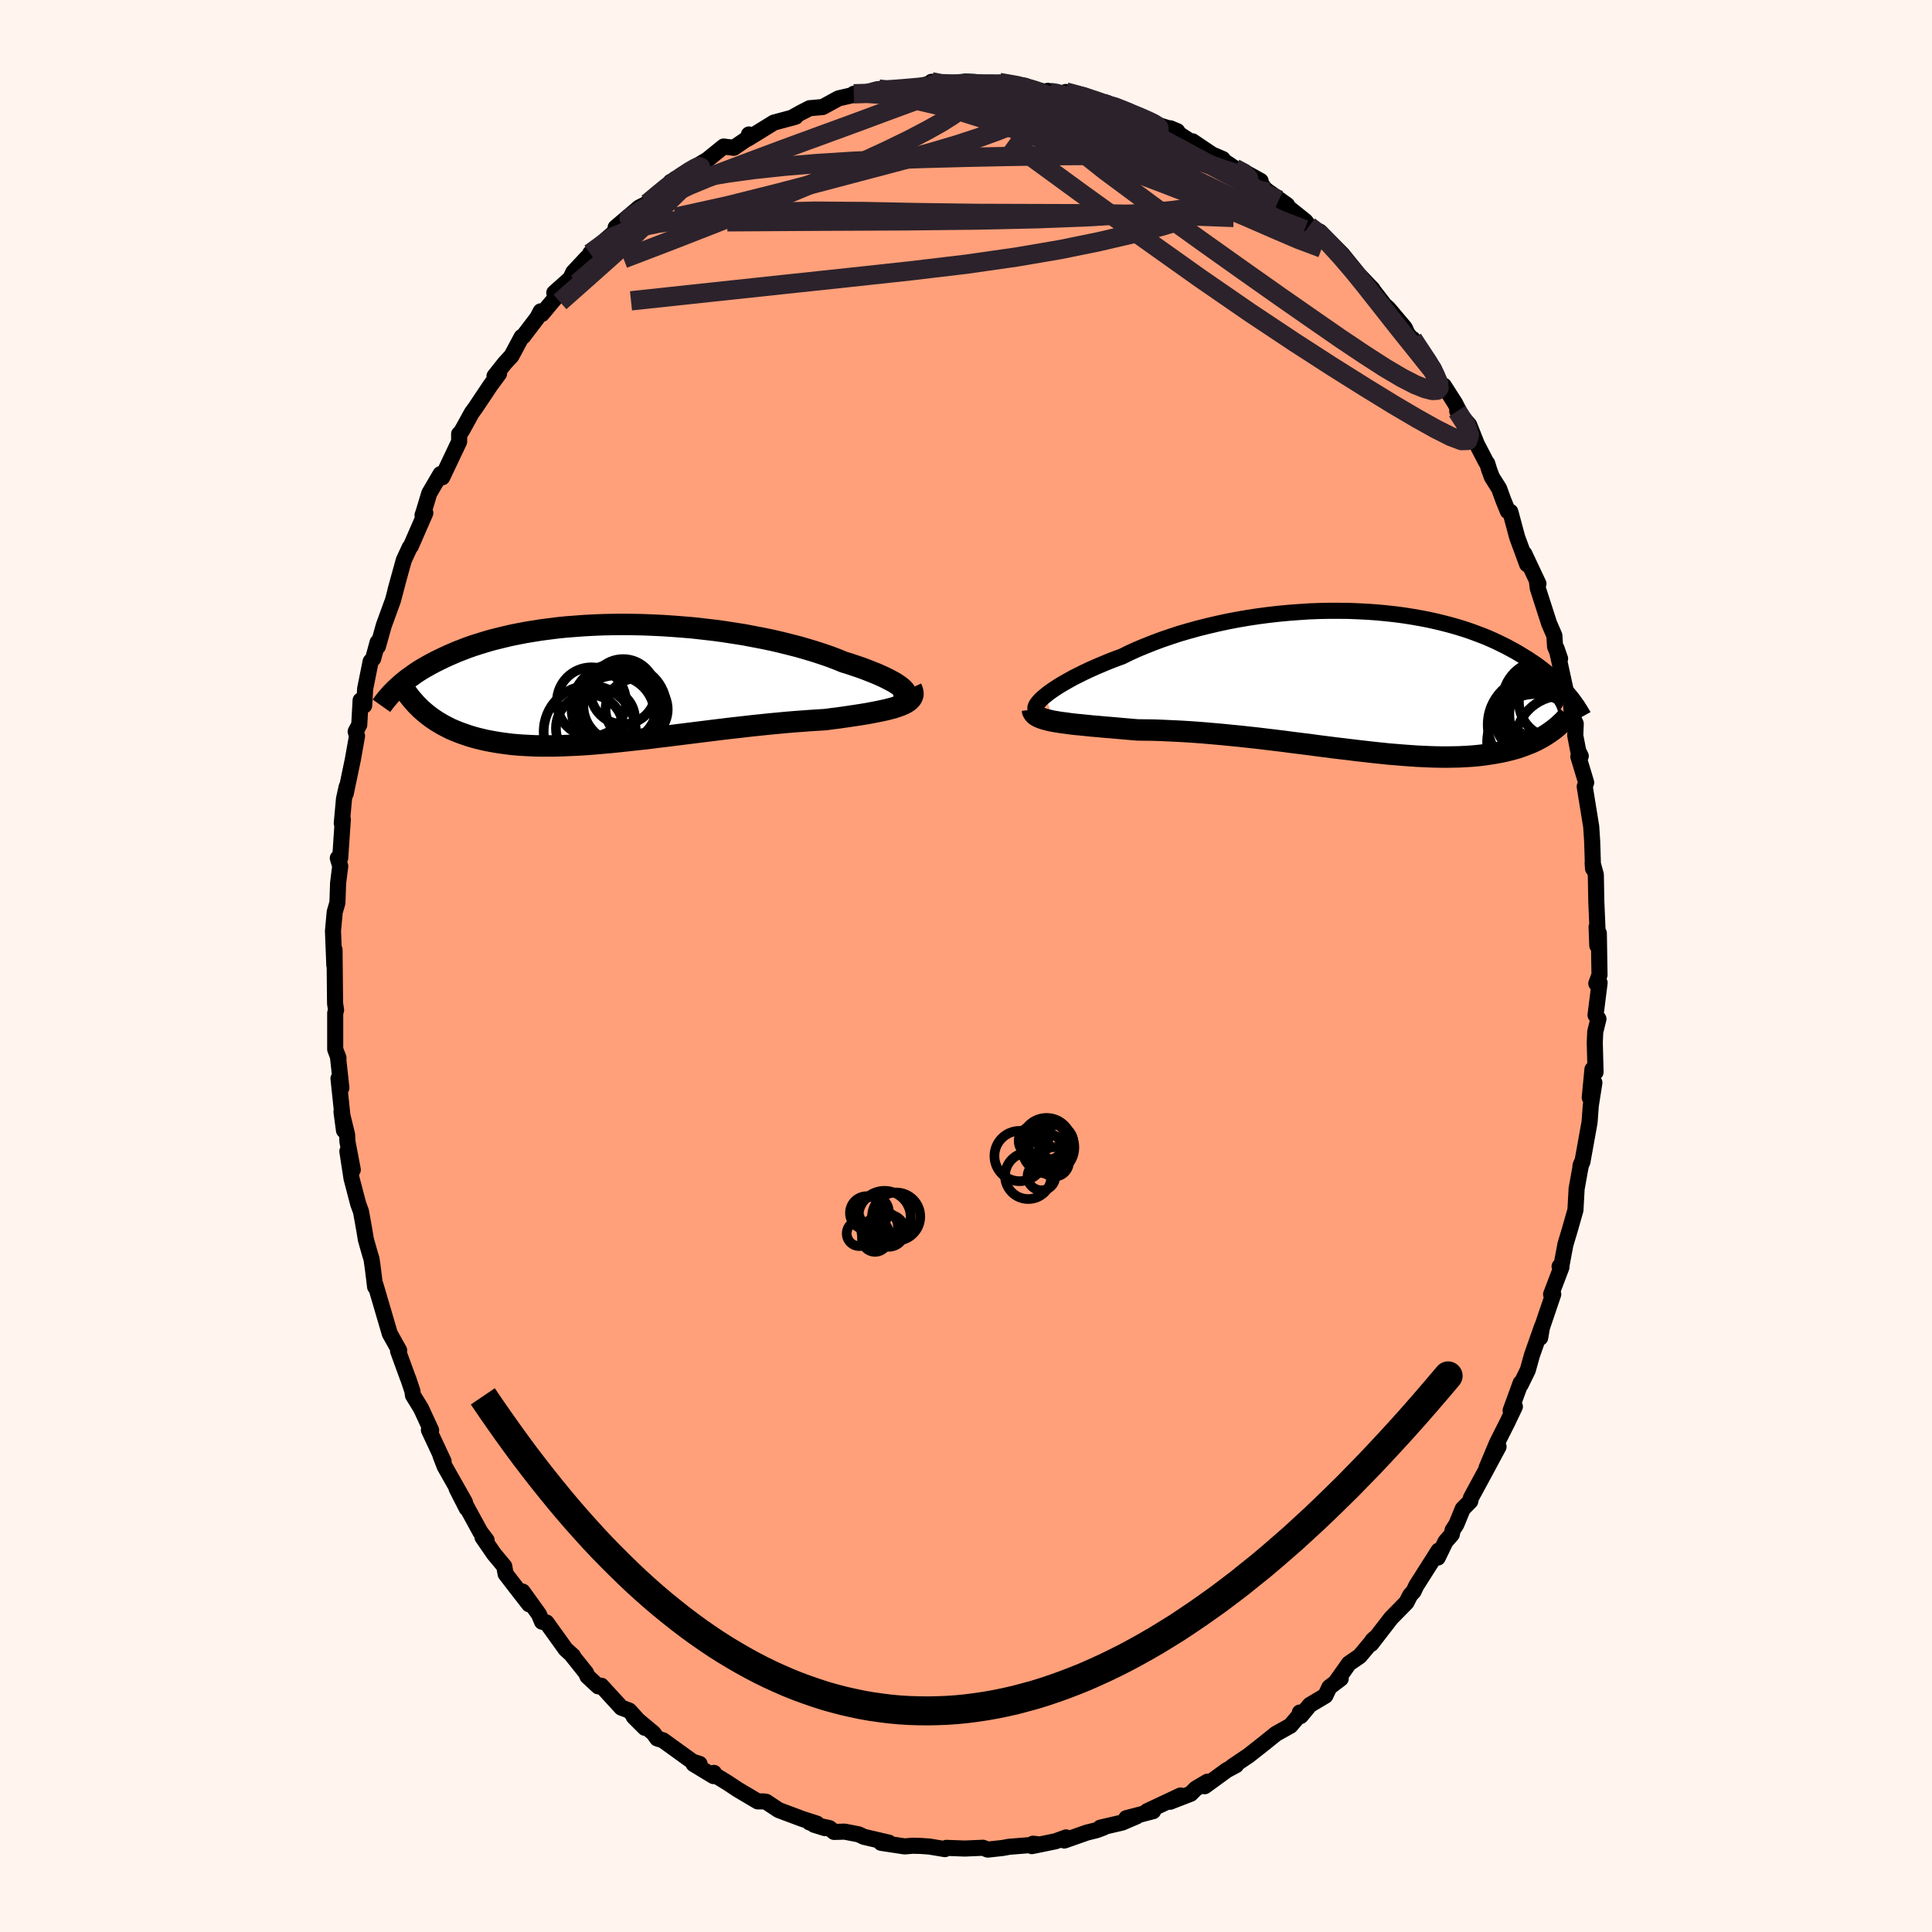 
  <svg viewBox="-100 -100 200 200" xmlns="http://www.w3.org/2000/svg" width="500" height="500" id="face-svg">
    <defs>
      <clipPath id="leftEyeClipPath">
        <polyline points="29.84,0.74 29.69,0.58 29.49,0.41 29.25,0.23 28.97,0.04 28.65,-0.15 28.29,-0.34 27.9,-0.54 27.47,-0.74 27,-0.95 26.5,-1.15 25.97,-1.36 25.41,-1.57 24.82,-1.77 24.2,-1.98 23.55,-2.18 22.87,-2.46 22.16,-2.73 21.4,-2.99 20.61,-3.25 19.78,-3.5 18.92,-3.75 18.02,-3.98 17.1,-4.21 16.16,-4.43 15.19,-4.63 14.2,-4.82 13.2,-5.01 12.17,-5.17 11.14,-5.33 10.1,-5.47 9.05,-5.59 7.99,-5.71 6.93,-5.8 5.88,-5.88 4.82,-5.95 3.77,-6 2.73,-6.04 1.7,-6.06 0.67,-6.07 -0.33,-6.06 -1.33,-6.04 -2.3,-6 -3.26,-5.95 -4.2,-5.88 -5.12,-5.81 -6.02,-5.72 -6.89,-5.61 -7.74,-5.5 -8.56,-5.37 -9.36,-5.24 -10.13,-5.09 -10.88,-4.94 -11.6,-4.77 -12.29,-4.6 -12.96,-4.43 -13.6,-4.24 -14.22,-4.05 -14.81,-3.86 -15.38,-3.66 -15.92,-3.45 -16.44,-3.25 -16.93,-3.04 -17.41,-2.83 -17.86,-2.62 -18.3,-2.41 -18.72,-2.2 -19.12,-1.99 -19.5,-1.78 -19.87,-1.57 -20.22,-1.36 -20.55,-1.15 -20.86,-0.94 -21.16,-0.72 -21.45,-0.52 -21.72,-0.31 -21.98,-0.1 -22.22,0.1 -22.45,0.31 -22.67,0.51 -19.95,2.91 -19.68,3.14 -19.4,3.36 -19.11,3.58 -18.82,3.78 -18.5,3.99 -18.18,4.18 -17.85,4.37 -17.5,4.55 -17.15,4.73 -16.78,4.89 -16.39,5.05 -16,5.2 -15.59,5.34 -15.18,5.48 -14.74,5.61 -14.3,5.73 -13.84,5.84 -13.36,5.95 -12.87,6.04 -12.36,6.13 -11.84,6.21 -11.3,6.28 -10.75,6.35 -10.18,6.4 -9.59,6.44 -8.98,6.47 -8.36,6.5 -7.72,6.51 -7.07,6.51 -6.4,6.51 -5.71,6.49 -5.01,6.46 -4.29,6.43 -3.55,6.39 -2.8,6.34 -2.04,6.28 -1.26,6.21 -0.47,6.14 0.33,6.06 1.15,5.97 1.98,5.88 2.81,5.79 3.66,5.69 4.52,5.58 5.38,5.48 6.25,5.37 7.13,5.26 8.01,5.15 8.89,5.04 9.78,4.93 10.67,4.82 11.56,4.71 12.45,4.61 13.33,4.51 14.21,4.41 15.09,4.32 15.95,4.23 16.81,4.15 17.66,4.07 18.5,4 19.32,3.94 20.13,3.88 20.93,3.83 21.7,3.78 22.37,3.69 23.02,3.61 23.65,3.52 24.26,3.43 24.86,3.34 25.44,3.25 25.99,3.16 26.53,3.06 27.04,2.96 27.52,2.86 27.98,2.76 28.41,2.65 28.81,2.54 29.17,2.42 29.5,2.3" />
      </clipPath>
      <clipPath id="rightEyeClipPath">
        <polyline points="-31.98,1.52 -31.68,1.28 -31.33,1.03 -30.96,0.78 -30.54,0.51 -30.1,0.25 -29.62,-0.02 -29.12,-0.3 -28.58,-0.57 -28.02,-0.85 -27.42,-1.13 -26.8,-1.41 -26.16,-1.68 -25.49,-1.96 -24.8,-2.23 -24.09,-2.49 -23.34,-2.86 -22.55,-3.22 -21.73,-3.56 -20.88,-3.9 -20,-4.23 -19.09,-4.54 -18.15,-4.85 -17.19,-5.13 -16.21,-5.4 -15.21,-5.65 -14.19,-5.89 -13.17,-6.11 -12.12,-6.31 -11.08,-6.49 -10.02,-6.65 -8.96,-6.79 -7.9,-6.91 -6.84,-7.01 -5.78,-7.09 -4.73,-7.16 -3.68,-7.2 -2.64,-7.22 -1.62,-7.22 -0.61,-7.21 0.39,-7.17 1.37,-7.12 2.33,-7.05 3.28,-6.96 4.2,-6.86 5.1,-6.74 5.98,-6.6 6.84,-6.45 7.67,-6.29 8.47,-6.11 9.25,-5.92 10.01,-5.72 10.74,-5.51 11.44,-5.29 12.11,-5.06 12.76,-4.82 13.39,-4.58 13.98,-4.33 14.56,-4.07 15.1,-3.81 15.63,-3.55 16.13,-3.28 16.61,-3.02 17.07,-2.75 17.51,-2.48 17.94,-2.22 18.34,-1.95 18.73,-1.69 19.1,-1.42 19.45,-1.15 19.78,-0.89 20.1,-0.62 20.41,-0.36 20.69,-0.09 20.97,0.17 21.23,0.42 21.48,0.68 21.71,0.93 21.93,1.18 22.14,1.43 19.95,5.54 19.68,5.71 19.4,5.88 19.12,6.03 18.82,6.19 18.51,6.34 18.19,6.48 17.86,6.61 17.52,6.74 17.16,6.87 16.8,6.99 16.42,7.1 16.03,7.2 15.63,7.3 15.21,7.39 14.78,7.47 14.34,7.55 13.88,7.62 13.41,7.69 12.92,7.75 12.42,7.8 11.9,7.84 11.36,7.87 10.8,7.9 10.23,7.91 9.64,7.92 9.04,7.92 8.41,7.91 7.77,7.89 7.11,7.86 6.44,7.83 5.74,7.78 5.03,7.73 4.31,7.67 3.56,7.61 2.8,7.53 2.03,7.45 1.23,7.36 0.43,7.27 -0.39,7.17 -1.22,7.07 -2.07,6.97 -2.93,6.86 -3.79,6.75 -4.67,6.63 -5.56,6.52 -6.45,6.41 -7.35,6.29 -8.26,6.18 -9.17,6.07 -10.09,5.96 -11.01,5.86 -11.93,5.76 -12.85,5.67 -13.76,5.58 -14.67,5.5 -15.58,5.42 -16.49,5.35 -17.38,5.29 -18.27,5.24 -19.14,5.2 -20,5.16 -20.85,5.13 -21.69,5.12 -22.5,5.11 -23.21,5.05 -23.9,4.99 -24.58,4.93 -25.25,4.87 -25.9,4.82 -26.53,4.76 -27.14,4.71 -27.73,4.65 -28.31,4.59 -28.85,4.54 -29.38,4.48 -29.88,4.41 -30.35,4.35 -30.8,4.28 -31.21,4.21" />
      </clipPath>
      <filter id="fuzzy">
        <feTurbulence id="turbulence" baseFrequency="0.05" numOctaves="3" type="noise" result="noise" />
        <feDisplacementMap in="SourceGraphic" in2="noise" scale="2" />
      </filter>
      <linearGradient id="rainbowGradient" x1="0%" y1="0%" x2="100%" y2="0%">
        <stop offset="0%" style="stop-color: rgb(233, 236, 239); stop-opacity: 1" />
        <stop offset="50%" style="stop-color: rgb(233, 236, 239); stop-opacity: 1" />
        <stop offset="100%" style="stop-color: rgb(255, 105, 180); stop-opacity: 1" />
      </linearGradient>
    </defs>
    <rect x="-100" y="-100" width="100%" height="100%" fill="rgb(255, 245, 238)" />
    <polyline id="faceContour" points="65.58,0.92 65.25,1.81 65.59,1.74 65.17,5.08 65.47,5.48 65.14,6.81 65.09,7.91 65.17,10.99 64.85,10.7 64.57,13.62 65.05,12.08 64.68,14.43 64.55,16.18 63.81,20.28 63.61,20.68 63.71,20.41 63.58,21 63.21,23.07 63.09,25.26 62.48,27.4 62.05,28.83 61.59,31.28 61.45,31.1 61.64,31.18 60.57,33.99 60.79,33.98 59.49,37.81 59.44,38.48 59.64,37.3 58.58,40.31 58.16,41.83 57.42,43.34 57.42,43.16 56.38,46.01 56.82,45.61 56.04,47.25 54.97,49.37 53.89,51.94 55.13,49.76 53.62,52.57 52.27,55.06 52.2,55.41 51.42,56.2 50.76,57.81 50.37,58.41 50.29,58.84 49.64,59.58 48.84,61.24 48.92,60.52 46.62,64.14 46.33,64.75 45.98,65.13 45.6,65.88 44.01,67.5 41.94,70.18 42.08,69.81 42.29,69.61 40.76,71.44 39.64,72.21 38.31,74.09 38.79,73.77 37.62,74.66 37.2,75.54 35.59,76.5 34.65,77.64 34.56,77.28 34.51,77.56 33.58,78.65 32.09,79.48 30.86,80.47 29.26,81.73 27.57,82.87 27.96,82.73 26.99,83.25 24.71,84.91 25,84.44 23.78,85.16 23.26,85.69 21.12,86.52 22.21,85.87 18.74,87.5 19.37,87.49 16.59,88.22 17.66,88.03 16.17,88.67 13.9,89.2 14.26,89.18 13.52,89.46 12.51,89.71 10.18,90.53 10.36,90.21 9.26,90.61 6.82,91.11 6.94,90.86 7.38,90.91 6.81,90.99 4.45,91.18 3.81,91.3 2.25,91.47 1.76,91.28 -0.13,91.36 -2.03,91.29 -2.18,91.42 -3.81,91.15 -4.71,91.09 -5.53,91.07 -6.35,91.14 -8.79,90.77 -7.99,90.75 -10.56,90.15 -11.12,89.89 -12.56,89.61 -13.66,89.64 -14.13,89.25 -15.72,88.9 -14.59,89.25 -16.21,88.65 -15.44,88.78 -16.96,88.29 -19.39,87.38 -20.69,86.52 -21,86.48 -21.56,86.48 -23.62,85.26 -24.69,84.55 -25.92,83.8 -26.09,83.53 -26.14,83.86 -28.2,82.61 -27.58,82.6 -28.3,82.37 -31.36,80.16 -31.97,79.96 -32.35,79.42 -34.4,77.71 -33.25,78.86 -34.86,77.08 -35.68,76.77 -37.75,74.51 -38.07,74.57 -39.19,73.53 -39.33,73.18 -39.97,72.38 -40.77,71.38 -40.68,71.42 -41.44,70.73 -43.43,67.96 -43.89,67.88 -44.21,67.11 -45.9,64.76 -45.22,66.08 -46.67,64.22 -47.66,62.93 -47.8,62.14 -48.85,60.88 -50.05,59.14 -49.63,59.44 -50.27,58.6 -52.73,54.1 -51.69,56.14 -51.88,55.49 -53.97,51.8 -54.4,50.68 -54.08,51.28 -55.6,48.03 -55.37,48.06 -56.42,45.79 -57.25,44.44 -57.31,44 -57.72,42.77 -57.8,42.58 -58.79,39.86 -58.68,39.79 -59.65,38.06 -59.91,37.17 -61.14,32.98 -61.17,33.21 -61.37,31.55 -61.54,30.33 -61.68,29.88 -62.12,28.34 -62.31,27.2 -62.63,25.42 -62.92,24.62 -63.61,21.99 -64.04,19.18 -63.48,21.09 -64.03,18.2 -64.07,17.45 -64.65,15.09 -64.39,17.02 -64.96,11.65 -64.66,12.62 -65.02,9.34 -64.96,9.53 -65.3,8.62 -65.3,4.87 -65.21,4.56 -65.31,3.9 -65.32,3.3 -65.37,-1.69 -65.39,-0.08 -65.53,-3.63 -65.35,-5.59 -65.07,-6.55 -65,-8.59 -64.78,-10.33 -65.03,-11.17 -64.78,-11.19 -64.51,-15.19 -64.6,-14.98 -64.62,-14.77 -64.39,-17.3 -64.11,-18.56 -64.21,-17.85 -63.48,-21.34 -63.04,-23.81 -63.18,-24.27 -62.81,-24.97 -62.67,-27.5 -62.3,-26.97 -62.2,-28.7 -61.63,-31.53 -61.37,-31.82 -60.91,-33.51 -60.88,-33.08 -60.27,-35.25 -59.32,-37.86 -58.66,-40.35 -59.07,-38.86 -58.2,-42.01 -57.58,-43.35 -57.47,-43.46 -55.97,-46.9 -56.26,-46.67 -56.17,-46.92 -55.56,-48.94 -54.4,-50.92 -54.22,-50.59 -52.47,-54.28 -52.47,-55.08 -52.46,-54.98 -52.14,-55.49 -51.16,-57.27 -50.78,-57.79 -49.21,-60.14 -48.34,-61.32 -48.81,-61.06 -47.75,-62.4 -47.05,-63.16 -46,-65.12 -45.85,-65.17 -44.38,-67.1 -44.03,-67.77 -43.91,-67.49 -42.03,-69.74 -42.62,-69.69 -40.96,-71.17 -40.66,-71.81 -39.24,-73.33 -38.29,-73.85 -38.91,-73.77 -36.14,-76.18 -34.69,-77.46 -36.27,-76.45 -33.81,-78.53 -32.96,-78.96 -31.58,-80.04 -30.13,-81.45 -30.61,-80.7 -30.56,-81.18 -28.93,-81.94 -28.11,-82.67 -26.88,-83.4 -26.88,-83.38 -25.09,-84.83 -24.04,-84.7 -22.57,-85.7 -22.47,-86.08 -22.58,-85.65 -19.89,-87.31 -18.1,-87.79 -17.64,-87.92 -18.05,-87.8 -17.1,-88.33 -16.18,-88.8 -14.84,-88.92 -13.19,-89.82 -11.18,-90.28 -11.62,-90.29 -10.18,-90.33 -9.02,-90.78 -9.16,-90.57 -6.17,-90.94 -6.03,-90.81 -3.81,-91.32 -3.8,-91.19 -3.57,-91.53 -2.63,-91.2 -1.38,-91.25 0.38,-91.49 -0.04,-91.56 1.36,-91.47 3.69,-91.22 3.6,-91.39 3.45,-91.46 6.11,-91.12 6.14,-90.86 8.71,-90.43 8.47,-90.6 11.05,-90.04 10.33,-90.48 12.18,-90.14 14.69,-89.03 15.02,-89.02 14.7,-89.29 17.01,-88.17 16.74,-88.55 18.35,-87.62 20.05,-87.01 20.85,-86.76 21.87,-86.42 21.15,-86.72 23.42,-85.24 23.45,-85.37 25.47,-84.01 26.57,-83.54 26.18,-83.68 27.82,-82.58 28.85,-82.18 30.5,-81.27 30.33,-81.23 31.01,-80.37 33.24,-78.77 32.79,-79.02 32.54,-79.18 35.14,-77.1 35.51,-76.59 36.87,-75.61 36.63,-76.02 38.95,-73.67 39.86,-72.55 40.67,-71.55 42.1,-70.05 40.56,-71.51 42.07,-70.05 43.32,-68.43 43.75,-68.04 45.42,-66.06 45.7,-65.45 46.03,-65.04 46.25,-64.91 48.47,-61.76 49.14,-60.17 49.47,-60.07 50.63,-58.25 51.56,-56.43 50.85,-57.44 52.09,-56.01 52.89,-54 53.82,-52.21 53.96,-52.02 54.18,-51.31 54.44,-50.61 55.19,-49.42 55.63,-48.21 56.09,-47.08 56.35,-47.02 57.06,-44.38 58.09,-41.58 57.8,-42.67 59.26,-39.57 59.11,-39.76 59.19,-39.11 60.36,-35.47 60.91,-34.2 60.98,-33.06 61.5,-31.81 61.13,-32.88 62.19,-28.03 62.6,-27.32 62.75,-25.86 63.12,-25.08 63.07,-23.86 63.38,-22.25 63.64,-21.73 63.39,-21.68 64.2,-18.99 64.05,-18.57 64.68,-14.68 64.72,-14.44 64.82,-12.93 64.91,-10.09 64.87,-10.65 65.2,-9.45 65.25,-6.67 65.39,-3.42 65.28,-4.04 65.35,-2.12 65.51,-3.39 65.58,0.92 65.25,1.81" fill="rgb(255, 160, 122)" stroke="black" stroke-width="1.667" stroke-linejoin="round" filter="url(#fuzzy)" />
    <g transform="translate(40.24 -29.55)">
      <polyline id="rightCountour" points="-31.98,1.52 -31.68,1.28 -31.33,1.03 -30.96,0.78 -30.54,0.51 -30.1,0.25 -29.62,-0.02 -29.12,-0.3 -28.58,-0.57 -28.02,-0.85 -27.42,-1.13 -26.8,-1.41 -26.16,-1.68 -25.49,-1.96 -24.8,-2.23 -24.09,-2.49 -23.34,-2.86 -22.55,-3.22 -21.73,-3.56 -20.88,-3.9 -20,-4.23 -19.09,-4.54 -18.15,-4.85 -17.19,-5.13 -16.21,-5.4 -15.21,-5.65 -14.19,-5.89 -13.17,-6.11 -12.12,-6.31 -11.08,-6.49 -10.02,-6.65 -8.96,-6.79 -7.9,-6.91 -6.84,-7.01 -5.78,-7.09 -4.73,-7.16 -3.68,-7.2 -2.64,-7.22 -1.62,-7.22 -0.61,-7.21 0.39,-7.17 1.37,-7.12 2.33,-7.05 3.28,-6.96 4.2,-6.86 5.1,-6.74 5.98,-6.6 6.84,-6.45 7.67,-6.29 8.47,-6.11 9.25,-5.92 10.01,-5.72 10.74,-5.51 11.44,-5.29 12.11,-5.06 12.76,-4.82 13.39,-4.58 13.98,-4.33 14.56,-4.07 15.1,-3.81 15.63,-3.55 16.13,-3.28 16.61,-3.02 17.07,-2.75 17.51,-2.48 17.94,-2.22 18.34,-1.95 18.73,-1.69 19.1,-1.42 19.45,-1.15 19.78,-0.89 20.1,-0.62 20.41,-0.36 20.69,-0.09 20.97,0.17 21.23,0.42 21.48,0.68 21.71,0.93 21.93,1.18 22.14,1.43 19.95,5.54 19.68,5.71 19.4,5.88 19.12,6.03 18.82,6.19 18.51,6.34 18.19,6.48 17.86,6.61 17.52,6.74 17.16,6.87 16.8,6.99 16.42,7.1 16.03,7.2 15.63,7.3 15.21,7.39 14.78,7.47 14.34,7.55 13.88,7.62 13.41,7.69 12.92,7.75 12.42,7.8 11.9,7.84 11.36,7.87 10.8,7.9 10.23,7.91 9.64,7.92 9.04,7.92 8.41,7.91 7.77,7.89 7.11,7.86 6.44,7.83 5.74,7.78 5.03,7.73 4.31,7.67 3.56,7.61 2.8,7.53 2.03,7.45 1.23,7.36 0.43,7.27 -0.39,7.17 -1.22,7.07 -2.07,6.97 -2.93,6.86 -3.79,6.75 -4.67,6.63 -5.56,6.52 -6.45,6.41 -7.35,6.29 -8.26,6.18 -9.17,6.07 -10.09,5.96 -11.01,5.86 -11.93,5.76 -12.85,5.67 -13.76,5.58 -14.67,5.5 -15.58,5.42 -16.49,5.35 -17.38,5.29 -18.27,5.24 -19.14,5.2 -20,5.16 -20.85,5.13 -21.69,5.12 -22.5,5.11 -23.21,5.05 -23.9,4.99 -24.58,4.93 -25.25,4.87 -25.9,4.82 -26.53,4.76 -27.14,4.71 -27.73,4.65 -28.31,4.59 -28.85,4.54 -29.38,4.48 -29.88,4.41 -30.35,4.35 -30.8,4.28 -31.21,4.21" fill="white" stroke="white" stroke-width="0" stroke-linejoin="round" filter="url(#fuzzy)" />
    </g>
    <g transform="translate(-36.23 -29.29)">
      <polyline id="leftCountour" points="29.84,0.74 29.69,0.58 29.49,0.41 29.25,0.23 28.97,0.04 28.65,-0.15 28.29,-0.34 27.9,-0.54 27.47,-0.74 27,-0.95 26.5,-1.15 25.97,-1.36 25.41,-1.57 24.82,-1.77 24.2,-1.98 23.55,-2.18 22.87,-2.46 22.16,-2.73 21.4,-2.99 20.61,-3.25 19.78,-3.5 18.92,-3.75 18.02,-3.98 17.1,-4.21 16.16,-4.43 15.19,-4.63 14.2,-4.82 13.2,-5.01 12.17,-5.17 11.14,-5.33 10.1,-5.47 9.05,-5.59 7.99,-5.71 6.93,-5.8 5.88,-5.88 4.82,-5.95 3.77,-6 2.73,-6.04 1.7,-6.06 0.67,-6.07 -0.33,-6.06 -1.33,-6.04 -2.3,-6 -3.26,-5.95 -4.2,-5.88 -5.12,-5.81 -6.02,-5.72 -6.89,-5.61 -7.74,-5.5 -8.56,-5.37 -9.36,-5.24 -10.13,-5.09 -10.88,-4.94 -11.6,-4.77 -12.29,-4.6 -12.96,-4.43 -13.6,-4.24 -14.22,-4.05 -14.81,-3.86 -15.38,-3.66 -15.92,-3.45 -16.44,-3.25 -16.93,-3.04 -17.41,-2.83 -17.86,-2.62 -18.3,-2.41 -18.72,-2.2 -19.12,-1.99 -19.5,-1.78 -19.87,-1.57 -20.22,-1.36 -20.55,-1.15 -20.86,-0.94 -21.16,-0.72 -21.45,-0.52 -21.72,-0.31 -21.98,-0.1 -22.22,0.1 -22.45,0.31 -22.67,0.51 -19.95,2.91 -19.68,3.14 -19.4,3.36 -19.11,3.58 -18.82,3.78 -18.5,3.99 -18.18,4.18 -17.85,4.37 -17.5,4.55 -17.15,4.73 -16.78,4.89 -16.39,5.05 -16,5.2 -15.59,5.34 -15.18,5.48 -14.74,5.61 -14.3,5.73 -13.84,5.84 -13.36,5.95 -12.87,6.04 -12.36,6.13 -11.84,6.21 -11.3,6.28 -10.75,6.35 -10.18,6.4 -9.59,6.44 -8.98,6.47 -8.36,6.5 -7.72,6.51 -7.07,6.51 -6.4,6.51 -5.71,6.49 -5.01,6.46 -4.29,6.43 -3.55,6.39 -2.8,6.34 -2.04,6.28 -1.26,6.21 -0.47,6.14 0.33,6.06 1.15,5.97 1.98,5.88 2.81,5.79 3.66,5.69 4.52,5.58 5.38,5.48 6.25,5.37 7.13,5.26 8.01,5.15 8.89,5.04 9.78,4.93 10.67,4.82 11.56,4.71 12.45,4.61 13.33,4.51 14.21,4.41 15.09,4.32 15.95,4.23 16.81,4.15 17.66,4.07 18.5,4 19.32,3.94 20.13,3.88 20.93,3.83 21.7,3.78 22.37,3.69 23.02,3.61 23.65,3.52 24.26,3.43 24.86,3.34 25.44,3.25 25.99,3.16 26.53,3.06 27.04,2.96 27.52,2.86 27.98,2.76 28.41,2.65 28.81,2.54 29.17,2.42 29.5,2.3" fill="white" stroke="white" stroke-width="0" stroke-linejoin="round" filter="url(#fuzzy)" />
    </g>
    <g transform="translate(40.24 -29.55)">
      <polyline id="rightUpper" points="-32.9,3.11 -33,3.04 -33.05,2.94 -33.06,2.82 -33.03,2.69 -32.95,2.53 -32.84,2.36 -32.68,2.17 -32.49,1.96 -32.26,1.75 -31.98,1.52 -31.68,1.28 -31.33,1.03 -30.96,0.78 -30.54,0.51 -30.1,0.25 -29.62,-0.02 -29.12,-0.3 -28.58,-0.57 -28.02,-0.85 -27.42,-1.13 -26.8,-1.41 -26.16,-1.68 -25.49,-1.96 -24.8,-2.23 -24.09,-2.49 -23.34,-2.86 -22.55,-3.22 -21.73,-3.56 -20.88,-3.9 -20,-4.23 -19.09,-4.54 -18.15,-4.85 -17.19,-5.13 -16.21,-5.4 -15.21,-5.65 -14.19,-5.89 -13.17,-6.11 -12.12,-6.31 -11.08,-6.49 -10.02,-6.65 -8.96,-6.79 -7.9,-6.91 -6.84,-7.01 -5.78,-7.09 -4.73,-7.16 -3.68,-7.2 -2.64,-7.22 -1.62,-7.22 -0.61,-7.21 0.39,-7.17 1.37,-7.12 2.33,-7.05 3.28,-6.96 4.2,-6.86 5.1,-6.74 5.98,-6.6 6.84,-6.45 7.67,-6.29 8.47,-6.11 9.25,-5.92 10.01,-5.72 10.74,-5.51 11.44,-5.29 12.11,-5.06 12.76,-4.82 13.39,-4.58 13.98,-4.33 14.56,-4.07 15.1,-3.81 15.63,-3.55 16.13,-3.28 16.61,-3.02 17.07,-2.75 17.51,-2.48 17.94,-2.22 18.34,-1.95 18.73,-1.69 19.1,-1.42 19.45,-1.15 19.78,-0.89 20.1,-0.62 20.41,-0.36 20.69,-0.09 20.97,0.17 21.23,0.42 21.48,0.68 21.71,0.93 21.93,1.18 22.14,1.43 22.34,1.67 22.53,1.91 22.7,2.14 22.87,2.38 23.03,2.6 23.17,2.82 23.31,3.04 23.44,3.26 23.57,3.47 23.68,3.67" fill="none" stroke="black" stroke-width="1.667" stroke-linejoin="round" filter="url(#fuzzy)" />
      <polyline id="rightLower" points="-33.36,3.01 -33.34,3.18 -33.26,3.34 -33.15,3.48 -32.99,3.62 -32.78,3.74 -32.54,3.85 -32.26,3.95 -31.95,4.04 -31.59,4.13 -31.21,4.21 -30.8,4.28 -30.35,4.35 -29.88,4.41 -29.38,4.48 -28.85,4.54 -28.31,4.59 -27.73,4.65 -27.14,4.71 -26.53,4.76 -25.9,4.82 -25.25,4.87 -24.58,4.93 -23.9,4.99 -23.21,5.05 -22.5,5.11 -21.69,5.12 -20.85,5.13 -20,5.16 -19.14,5.2 -18.27,5.24 -17.38,5.29 -16.49,5.35 -15.58,5.42 -14.67,5.5 -13.76,5.58 -12.85,5.67 -11.93,5.76 -11.01,5.86 -10.09,5.96 -9.17,6.07 -8.26,6.18 -7.35,6.29 -6.45,6.41 -5.56,6.52 -4.67,6.63 -3.79,6.75 -2.93,6.86 -2.07,6.97 -1.22,7.07 -0.39,7.17 0.43,7.27 1.23,7.36 2.03,7.45 2.8,7.53 3.56,7.61 4.31,7.67 5.03,7.73 5.74,7.78 6.44,7.83 7.11,7.86 7.77,7.89 8.41,7.91 9.04,7.92 9.64,7.92 10.23,7.91 10.8,7.9 11.36,7.87 11.9,7.84 12.42,7.8 12.92,7.75 13.41,7.69 13.88,7.62 14.34,7.55 14.78,7.47 15.21,7.39 15.63,7.3 16.03,7.2 16.42,7.1 16.8,6.99 17.16,6.87 17.52,6.74 17.86,6.61 18.19,6.48 18.51,6.34 18.82,6.19 19.12,6.03 19.4,5.88 19.68,5.71 19.95,5.54 20.2,5.37 20.45,5.19 20.69,5.01 20.91,4.83 21.13,4.64 21.34,4.44 21.55,4.25 21.74,4.05 21.92,3.85 22.1,3.64" fill="none" stroke="black" stroke-width="2.222" stroke-linejoin="round" filter="url(#fuzzy)" />
      <circle r="3.708" cx="20.705" cy="2.222" stroke="black" fill="none" stroke-width="1.0" filter="url(#fuzzy)" clip-path="url(#rightEyeClipPath)" /><circle r="4.142" cx="19.45" cy="2.097" stroke="black" fill="none" stroke-width="1.0" filter="url(#fuzzy)" clip-path="url(#rightEyeClipPath)" /><circle r="3.456" cx="18.9" cy="2.407" stroke="black" fill="none" stroke-width="1.0" filter="url(#fuzzy)" clip-path="url(#rightEyeClipPath)" /><circle r="4.55" cx="20.08" cy="4.842" stroke="black" fill="none" stroke-width="1.0" filter="url(#fuzzy)" clip-path="url(#rightEyeClipPath)" /><circle r="3.28" cx="18.63" cy="3.462" stroke="black" fill="none" stroke-width="1.0" filter="url(#fuzzy)" clip-path="url(#rightEyeClipPath)" /><circle r="4.992" cx="18.76" cy="4.567" stroke="black" fill="none" stroke-width="1.0" filter="url(#fuzzy)" clip-path="url(#rightEyeClipPath)" /><circle r="4.874" cx="20.88" cy="3.492" stroke="black" fill="none" stroke-width="1.0" filter="url(#fuzzy)" clip-path="url(#rightEyeClipPath)" /><circle r="4.864" cx="21.465" cy="6.442" stroke="black" fill="none" stroke-width="1.0" filter="url(#fuzzy)" clip-path="url(#rightEyeClipPath)" /><circle r="4.984" cx="18.69" cy="6.382" stroke="black" fill="none" stroke-width="1.0" filter="url(#fuzzy)" clip-path="url(#rightEyeClipPath)" /><circle r="3.548" cx="18.11" cy="4.027" stroke="black" fill="none" stroke-width="1.0" filter="url(#fuzzy)" clip-path="url(#rightEyeClipPath)" />
      </g>
    <g transform="translate(-36.23 -29.29)">
      <polyline id="leftUpper" points="28.75,1.71 29.09,1.68 29.38,1.64 29.61,1.58 29.79,1.5 29.92,1.4 30,1.3 30.03,1.18 30.02,1.04 29.95,0.9 29.84,0.74 29.69,0.58 29.49,0.41 29.25,0.23 28.97,0.04 28.65,-0.15 28.29,-0.34 27.9,-0.54 27.47,-0.74 27,-0.95 26.5,-1.15 25.97,-1.36 25.41,-1.57 24.82,-1.77 24.2,-1.98 23.55,-2.18 22.87,-2.46 22.16,-2.73 21.4,-2.99 20.61,-3.25 19.78,-3.5 18.92,-3.75 18.02,-3.98 17.1,-4.21 16.16,-4.43 15.19,-4.63 14.2,-4.82 13.2,-5.01 12.17,-5.17 11.14,-5.33 10.1,-5.47 9.05,-5.59 7.99,-5.71 6.93,-5.8 5.88,-5.88 4.82,-5.95 3.77,-6 2.73,-6.04 1.7,-6.06 0.67,-6.07 -0.33,-6.06 -1.33,-6.04 -2.3,-6 -3.26,-5.95 -4.2,-5.88 -5.12,-5.81 -6.02,-5.72 -6.89,-5.61 -7.74,-5.5 -8.56,-5.37 -9.36,-5.24 -10.13,-5.09 -10.88,-4.94 -11.6,-4.77 -12.29,-4.6 -12.96,-4.43 -13.6,-4.24 -14.22,-4.05 -14.81,-3.86 -15.38,-3.66 -15.92,-3.45 -16.44,-3.25 -16.93,-3.04 -17.41,-2.83 -17.86,-2.62 -18.3,-2.41 -18.72,-2.2 -19.12,-1.99 -19.5,-1.78 -19.87,-1.57 -20.22,-1.36 -20.55,-1.15 -20.86,-0.94 -21.16,-0.72 -21.45,-0.52 -21.72,-0.31 -21.98,-0.1 -22.22,0.1 -22.45,0.31 -22.67,0.51 -22.88,0.7 -23.07,0.9 -23.26,1.09 -23.43,1.28 -23.59,1.47 -23.75,1.65 -23.89,1.83 -24.03,2.01 -24.16,2.18 -24.28,2.35" fill="none" stroke="black" stroke-width="2.222" stroke-linejoin="round" filter="url(#fuzzy)" />
      <polyline id="leftLower" points="30.57,0.51 30.68,0.75 30.73,0.97 30.74,1.18 30.69,1.37 30.6,1.55 30.46,1.72 30.28,1.88 30.06,2.03 29.8,2.17 29.5,2.3 29.17,2.42 28.81,2.54 28.41,2.65 27.98,2.76 27.52,2.86 27.04,2.96 26.53,3.06 25.99,3.16 25.44,3.25 24.86,3.34 24.26,3.43 23.65,3.52 23.02,3.61 22.37,3.69 21.7,3.78 20.93,3.83 20.13,3.88 19.32,3.94 18.5,4 17.66,4.07 16.81,4.15 15.95,4.23 15.09,4.32 14.21,4.41 13.33,4.51 12.45,4.61 11.56,4.71 10.67,4.82 9.78,4.93 8.89,5.04 8.01,5.15 7.13,5.26 6.25,5.37 5.38,5.48 4.52,5.58 3.66,5.69 2.81,5.79 1.98,5.88 1.15,5.97 0.33,6.06 -0.47,6.14 -1.26,6.21 -2.04,6.28 -2.8,6.34 -3.55,6.39 -4.29,6.43 -5.01,6.46 -5.71,6.49 -6.4,6.51 -7.07,6.51 -7.72,6.51 -8.36,6.5 -8.98,6.47 -9.59,6.44 -10.18,6.4 -10.75,6.35 -11.3,6.28 -11.84,6.21 -12.36,6.13 -12.87,6.04 -13.36,5.95 -13.84,5.84 -14.3,5.73 -14.74,5.61 -15.18,5.48 -15.59,5.34 -16,5.2 -16.39,5.05 -16.78,4.89 -17.15,4.73 -17.5,4.55 -17.85,4.37 -18.18,4.18 -18.5,3.99 -18.82,3.78 -19.11,3.58 -19.4,3.36 -19.68,3.14 -19.95,2.91 -20.21,2.68 -20.45,2.44 -20.69,2.2 -20.91,1.95 -21.13,1.7 -21.34,1.44 -21.54,1.18 -21.73,0.91 -21.91,0.64 -22.08,0.36" fill="none" stroke="black" stroke-width="2.222" stroke-linejoin="round" filter="url(#fuzzy)" />
      <circle r="3.806" cx="0.425" cy="2.339" stroke="black" fill="none" stroke-width="1.0" filter="url(#fuzzy)" clip-path="url(#leftEyeClipPath)" /><circle r="3.006" cx="-1.045" cy="3.669" stroke="black" fill="none" stroke-width="1.0" filter="url(#fuzzy)" clip-path="url(#leftEyeClipPath)" /><circle r="3.578" cx="-2.545" cy="1.949" stroke="black" fill="none" stroke-width="1.0" filter="url(#fuzzy)" clip-path="url(#leftEyeClipPath)" /><circle r="3.218" cx="2.135" cy="2.729" stroke="black" fill="none" stroke-width="1.0" filter="url(#fuzzy)" clip-path="url(#leftEyeClipPath)" /><circle r="4.39" cx="0.825" cy="2.504" stroke="black" fill="none" stroke-width="1.0" filter="url(#fuzzy)" clip-path="url(#leftEyeClipPath)" /><circle r="3.37" cx="0.735" cy="0.889" stroke="black" fill="none" stroke-width="1.0" filter="url(#fuzzy)" clip-path="url(#leftEyeClipPath)" /><circle r="4.084" cx="-0.08" cy="3.294" stroke="black" fill="none" stroke-width="1.0" filter="url(#fuzzy)" clip-path="url(#leftEyeClipPath)" /><circle r="4.666" cx="0.065" cy="2.664" stroke="black" fill="none" stroke-width="1.0" filter="url(#fuzzy)" clip-path="url(#leftEyeClipPath)" /><circle r="3.484" cx="-2.735" cy="4.684" stroke="black" fill="none" stroke-width="1.0" filter="url(#fuzzy)" clip-path="url(#leftEyeClipPath)" /><circle r="4.768" cx="-2.72" cy="5.029" stroke="black" fill="none" stroke-width="1.0" filter="url(#fuzzy)" clip-path="url(#leftEyeClipPath)" />
    </g>
    <g id="hairs">
      <polyline points="-10.18,-90.33 -9.24,-90.58 -8.1,-90.7 -6.77,-90.8 -5.46,-90.91 -4.25,-91.02 -3.15,-91.1 -2.14,-91.16 -1.16,-91.2 -0.21,-91.24 0.67,-91.26 1.47,-91.29 2.16,-91.31 2.71,-91.31 3.1,-91.3 3.32,-91.28 3.35,-91.23 3.17,-91.18 2.76,-91.12 2.1,-91.08 1.16,-91.06 -0.03,-91.06 -1.43,-91.06 -3.2,-91" fill="none" stroke="rgb(44, 34, 43)" stroke-width="2" stroke-linejoin="round" filter="url(#fuzzy)" /><polyline points="-11.62,-90.29 -10.26,-90.33 -8.81,-90.24 -7.08,-90 -5.07,-89.61 -2.89,-89.1 -0.63,-88.48 1.69,-87.76 4.1,-86.96 6.62,-86.08 9.27,-85.15 12.01,-84.16 14.84,-83.13 17.69,-82.06 20.52,-80.99 23.33,-79.9 26.11,-78.78 28.91,-77.61 31.71,-76.39 34.41,-75.23 36.84,-74.32" fill="none" stroke="rgb(44, 34, 43)" stroke-width="2" stroke-linejoin="round" filter="url(#fuzzy)" /><polyline points="10.33,-90.48 12.11,-90 13.48,-89.55 14.38,-89.23 15.02,-88.98 15.52,-88.75 15.89,-88.53 16.11,-88.34 16.09,-88.2 15.77,-88.13 15.1,-88.13 14.06,-88.2 12.64,-88.32 10.85,-88.5 8.65,-88.77 6,-89.17 2.95,-89.73 -0.37,-90.43" fill="none" stroke="rgb(44, 34, 43)" stroke-width="2" stroke-linejoin="round" filter="url(#fuzzy)" /><polyline points="-1.38,-91.25 -0.06,-91.28 1.37,-90.95 3.25,-90.36 5.47,-89.54 7.93,-88.55 10.6,-87.41 13.49,-86.13 16.57,-84.74 19.78,-83.26 23.06,-81.7 26.35,-80.11 29.54,-78.57 32.51,-77.21 35.05,-76.23" fill="none" stroke="rgb(44, 34, 43)" stroke-width="2" stroke-linejoin="round" filter="url(#fuzzy)" /><polyline points="3.45,-91.46 5.24,-91.15 6.39,-90.86 7.25,-90.6 7.87,-90.36 8.28,-90.09 8.47,-89.76 8.43,-89.37 8.11,-88.91 7.45,-88.4 6.45,-87.83 5.11,-87.2 3.45,-86.52 1.45,-85.79 -0.9,-85.02 -3.64,-84.21 -6.85,-83.33 -10.56,-82.35 -14.8,-81.23 -19.54,-79.99 -24.65,-78.71 -30.04,-77.52" fill="none" stroke="rgb(44, 34, 43)" stroke-width="2" stroke-linejoin="round" filter="url(#fuzzy)" /><polyline points="35.51,-76.59 36.52,-75.82 37.59,-74.79 38.83,-73.43 40.09,-71.96 41.25,-70.53 42.3,-69.2 43.29,-67.94 44.26,-66.71 45.21,-65.51 46.12,-64.38 46.93,-63.37 47.58,-62.55 48.04,-61.98 48.28,-61.71 48.25,-61.81 47.85,-62.45 46.99,-63.72" fill="none" stroke="rgb(44, 34, 43)" stroke-width="2" stroke-linejoin="round" filter="url(#fuzzy)" /><polyline points="-30.61,-80.7 -30.13,-81.22 -29.33,-81.78 -28.59,-82.26 -28.02,-82.59 -27.63,-82.75 -27.47,-82.69 -27.6,-82.39 -28.09,-81.8 -28.97,-80.9 -30.26,-79.67 -31.95,-78.07 -34.1,-76.07 -36.83,-73.61 -40.24,-70.68" fill="none" stroke="rgb(44, 34, 43)" stroke-width="2" stroke-linejoin="round" filter="url(#fuzzy)" /><polyline points="-3.8,-91.19 -3.2,-91.26 -2.01,-91.1 -0.51,-90.84 1.18,-90.51 3,-90.08 4.95,-89.56 6.98,-88.96 9.08,-88.3 11.21,-87.62 13.36,-86.91 15.52,-86.2 17.64,-85.5 19.69,-84.82 21.62,-84.18 23.45,-83.56 25.16,-82.97 26.72,-82.43 28.04,-82.02 29.14,-81.73" fill="none" stroke="rgb(44, 34, 43)" stroke-width="2" stroke-linejoin="round" filter="url(#fuzzy)" /><polyline points="-9.02,-90.78 -8.21,-90.69 -6.62,-90.67 -4.87,-90.62 -3.13,-90.51 -1.37,-90.32 0.46,-90.08 2.38,-89.78 4.4,-89.46 6.48,-89.13 8.55,-88.78 10.58,-88.44 12.51,-88.1 14.29,-87.8 15.88,-87.56 17.3,-87.37 18.62,-87.19 19.89,-86.98" fill="none" stroke="rgb(44, 34, 43)" stroke-width="2" stroke-linejoin="round" filter="url(#fuzzy)" /><polyline points="46.25,-64.91 47.77,-62.58 48.54,-61.23 48.91,-60.38 48.97,-59.85 48.76,-59.6 48.27,-59.58 47.53,-59.77 46.5,-60.18 45.14,-60.88 43.41,-61.9 41.28,-63.27 38.74,-64.97 35.81,-67 32.45,-69.34 28.65,-72.02 24.37,-75.06 19.61,-78.48 14.43,-82.32 9.04,-86.59" fill="none" stroke="rgb(44, 34, 43)" stroke-width="2" stroke-linejoin="round" filter="url(#fuzzy)" /><polyline points="30.5,-81.27 30.45,-80.96 30.36,-80.39 29.79,-79.85 28.59,-79.41 26.77,-79 24.34,-78.59 21.25,-78.19 17.43,-77.85 12.84,-77.57 7.45,-77.36 1.16,-77.22 -6.18,-77.14 -14.76,-77.1 -24.71,-77.04" fill="none" stroke="rgb(44, 34, 43)" stroke-width="2" stroke-linejoin="round" filter="url(#fuzzy)" /><polyline points="27.82,-82.58 28.74,-82.09 29.25,-81.55 29.34,-80.97 29.09,-80.37 28.5,-79.77 27.55,-79.19 26.26,-78.59 24.61,-77.95 22.57,-77.27 20.11,-76.54 17.18,-75.78 13.75,-74.98 9.78,-74.17 5.21,-73.39 0.03,-72.65 -5.77,-71.96 -12.15,-71.27 -19.09,-70.53 -26.57,-69.73 -34.68,-68.86" fill="none" stroke="rgb(44, 34, 43)" stroke-width="2" stroke-linejoin="round" filter="url(#fuzzy)" /><polyline points="50.85,-57.44 51.74,-56.06 52.11,-54.97 51.95,-54.41 51.3,-54.39 50.19,-54.81 48.64,-55.59 46.67,-56.69 44.24,-58.12 41.34,-59.9 37.93,-62.04 33.98,-64.59 29.44,-67.61 24.26,-71.18 18.42,-75.33 11.84,-80.07 4.47,-85.45" fill="none" stroke="rgb(44, 34, 43)" stroke-width="2" stroke-linejoin="round" filter="url(#fuzzy)" /><polyline points="15.02,-89.02 15.4,-88.92 16.25,-88.59 17.16,-88.21 18.05,-87.84 18.82,-87.5 19.4,-87.22 19.78,-86.98 19.97,-86.76 19.98,-86.57 19.8,-86.41 19.43,-86.3 18.82,-86.26 17.93,-86.29 16.75,-86.42 15.24,-86.63 13.38,-86.92 11.15,-87.32 8.57,-87.82 5.65,-88.44 2.41,-89.2 -1.3,-90.05" fill="none" stroke="rgb(44, 34, 43)" stroke-width="2" stroke-linejoin="round" filter="url(#fuzzy)" /><polyline points="-1.38,-91.25 -0.19,-91.38 0.87,-91.35 2.11,-91.23 3.44,-91.05 4.8,-90.84 6.19,-90.59 7.62,-90.31 9.07,-90.02 10.48,-89.74 11.8,-89.48 13,-89.24 14.03,-89.04 14.86,-88.87 15.43,-88.76 15.73,-88.72 15.74,-88.75 15.51,-88.85 15.05,-89.01 14.17,-89.33" fill="none" stroke="rgb(44, 34, 43)" stroke-width="2" stroke-linejoin="round" filter="url(#fuzzy)" /><polyline points="-3.57,-91.53 -2.58,-91.34 -1.62,-91.31 -0.82,-91.29 -0.18,-91.23 0.31,-91.1 0.63,-90.9 0.77,-90.62 0.73,-90.27 0.52,-89.83 0.13,-89.32 -0.48,-88.74 -1.35,-88.09 -2.51,-87.35 -4.01,-86.51 -5.86,-85.54 -8.1,-84.45 -10.74,-83.23 -13.8,-81.89 -17.29,-80.41 -21.21,-78.8 -25.52,-77.06 -30.25,-75.21 -35.45,-73.22" fill="none" stroke="rgb(44, 34, 43)" stroke-width="2" stroke-linejoin="round" filter="url(#fuzzy)" /><polyline points="-34.69,-77.46 -34.87,-77.41 -33.69,-78.18 -32.09,-79.11 -30.37,-80 -28.65,-80.81 -26.89,-81.54 -25.05,-82.25 -23.09,-82.99 -21.03,-83.76 -18.89,-84.56 -16.71,-85.36 -14.55,-86.15 -12.44,-86.92 -10.43,-87.66 -8.53,-88.37 -6.71,-89.04 -4.99,-89.67 -3.43,-90.23 -2.16,-90.73 -1.12,-91.15" fill="none" stroke="rgb(44, 34, 43)" stroke-width="2" stroke-linejoin="round" filter="url(#fuzzy)" /><polyline points="8.71,-90.43 9.27,-90.35 10.45,-90.05 11.89,-89.57 13.52,-88.93 15.21,-88.18 16.9,-87.37 18.57,-86.52 20.25,-85.63 21.96,-84.72 23.66,-83.8 25.3,-82.92 26.8,-82.13 28.13,-81.44 29.26,-80.85 30.22,-80.35 31,-79.93 31.58,-79.65 31.98,-79.49 32.39,-79.3" fill="none" stroke="rgb(44, 34, 43)" stroke-width="2" stroke-linejoin="round" filter="url(#fuzzy)" /><polyline points="-30.13,-81.45 -30.06,-81.13 -28.96,-81.3 -27.11,-81.67 -24.74,-82.07 -21.98,-82.45 -18.88,-82.78 -15.48,-83.07 -11.82,-83.3 -7.95,-83.48 -3.9,-83.61 0.3,-83.72 4.64,-83.81 9.03,-83.88 13.35,-83.91 17.53,-83.91 21.73,-83.86" fill="none" stroke="rgb(44, 34, 43)" stroke-width="2" stroke-linejoin="round" filter="url(#fuzzy)" /><polyline points="-9.16,-90.57 -6.93,-90.69 -5.08,-90.54 -3.21,-90.19 -1.21,-89.65 1,-88.94 3.49,-88.08 6.25,-87.1 9.21,-86.02 12.32,-84.88 15.53,-83.66 18.82,-82.37 22.16,-80.99 25.54,-79.56 28.87,-78.16 32.03,-76.93 34.77,-76.1" fill="none" stroke="rgb(44, 34, 43)" stroke-width="2" stroke-linejoin="round" filter="url(#fuzzy)" /><polyline points="-32.96,-78.96 -31.78,-79.94 -31.01,-80.57 -30.49,-80.97 -30.02,-81.3 -29.54,-81.6 -29.08,-81.87 -28.71,-82.03 -28.49,-82.04 -28.46,-81.87 -28.68,-81.5 -29.17,-80.88 -29.96,-80.02 -31.05,-78.89 -32.45,-77.49 -34.19,-75.79 -36.34,-73.8 -38.94,-71.48 -42.03,-68.74" fill="none" stroke="rgb(44, 34, 43)" stroke-width="2" stroke-linejoin="round" filter="url(#fuzzy)" /><polyline points="-38.91,-73.77 -36.55,-75.48 -34.4,-76.36 -31.87,-76.89 -28.68,-77.34 -24.83,-77.73 -20.45,-78.02 -15.64,-78.14 -10.44,-78.1 -4.88,-77.99 1.05,-77.91 7.3,-77.89 13.83,-77.87 20.63,-77.75 27.71,-77.49" fill="none" stroke="rgb(44, 34, 43)" stroke-width="2" stroke-linejoin="round" filter="url(#fuzzy)" />
    </g>
    
        <g id="pointNose">
          <g id="rightNose"><circle r="1.814" cx="9.308" cy="18.288" stroke="black" fill="none" stroke-width="1.0" filter="url(#fuzzy)" /><circle r="1.522" cx="9.14" cy="20.276" stroke="black" fill="none" stroke-width="1.0" filter="url(#fuzzy)" /><circle r="2.604" cx="5.548" cy="19.672" stroke="black" fill="none" stroke-width="1.0" filter="url(#fuzzy)" /><circle r="2.716" cx="8.5" cy="18.784" stroke="black" fill="none" stroke-width="1.0" filter="url(#fuzzy)" /><circle r="1.53" cx="6.984" cy="18.108" stroke="black" fill="none" stroke-width="1.0" filter="url(#fuzzy)" /><circle r="2.404" cx="6.444" cy="21.72" stroke="black" fill="none" stroke-width="1.0" filter="url(#fuzzy)" /><circle r="1.436" cx="7.808" cy="21.78" stroke="black" fill="none" stroke-width="1.0" filter="url(#fuzzy)" /><circle r="2.596" cx="8.344" cy="18.324" stroke="black" fill="none" stroke-width="1.0" filter="url(#fuzzy)" /><circle r="1.762" cx="8.248" cy="19.04" stroke="black" fill="none" stroke-width="1.0" filter="url(#fuzzy)" /><circle r="2.094" cx="8.224" cy="18.02" stroke="black" fill="none" stroke-width="1.0" filter="url(#fuzzy)" /></g>
          <g id="leftNose"><circle r="1.244" cx="-9.576" cy="27.496" stroke="black" fill="none" stroke-width="1.0" filter="url(#fuzzy)" /><circle r="1.728" cx="-10.284" cy="25.56" stroke="black" fill="none" stroke-width="1.0" filter="url(#fuzzy)" /><circle r="1.5" cx="-8.552" cy="26.92" stroke="black" fill="none" stroke-width="1.0" filter="url(#fuzzy)" /><circle r="2.714" cx="-8.44" cy="25.988" stroke="black" fill="none" stroke-width="1.0" filter="url(#fuzzy)" /><circle r="2.494" cx="-7.228" cy="25.94" stroke="black" fill="none" stroke-width="1.0" filter="url(#fuzzy)" /><circle r="1.558" cx="-9.556" cy="25.416" stroke="black" fill="none" stroke-width="1.0" filter="url(#fuzzy)" /><circle r="1.296" cx="-11.052" cy="27.696" stroke="black" fill="none" stroke-width="1.0" filter="url(#fuzzy)" /><circle r="1.35" cx="-9.416" cy="28.24" stroke="black" fill="none" stroke-width="1.0" filter="url(#fuzzy)" /><circle r="1.386" cx="-9.368" cy="27.684" stroke="black" fill="none" stroke-width="1.0" filter="url(#fuzzy)" /><circle r="1.654" cx="-8" cy="27.412" stroke="black" fill="none" stroke-width="1.0" filter="url(#fuzzy)" /></g>
        </g>
      
    <g id="mouth">
      <polyline points="-50.02,44.55 -49.15,45.83 -48.28,47.08 -47.41,48.31 -46.54,49.51 -45.67,50.69 -44.79,51.84 -43.91,52.97 -43.03,54.07 -42.15,55.15 -41.27,56.2 -40.38,57.23 -39.49,58.23 -38.6,59.21 -37.71,60.16 -36.81,61.08 -35.91,61.98 -35.01,62.86 -34.11,63.71 -33.21,64.53 -32.3,65.33 -31.39,66.1 -30.48,66.84 -29.57,67.56 -28.65,68.26 -27.73,68.93 -26.81,69.57 -25.89,70.19 -24.96,70.78 -24.03,71.34 -23.1,71.88 -22.17,72.39 -21.23,72.88 -20.29,73.34 -19.35,73.77 -18.41,74.18 -17.46,74.56 -16.51,74.91 -15.56,75.24 -14.6,75.55 -13.65,75.82 -12.69,76.07 -11.72,76.29 -10.76,76.49 -9.79,76.66 -8.81,76.8 -7.84,76.92 -6.86,77.01 -5.88,77.07 -4.89,77.1 -3.91,77.11 -2.92,77.09 -1.92,77.05 -0.93,76.98 0.07,76.88 1.08,76.75 2.08,76.6 3.09,76.42 4.11,76.21 5.12,75.98 6.14,75.71 7.16,75.43 8.19,75.11 9.22,74.76 10.25,74.39 11.29,73.99 12.33,73.57 13.37,73.11 14.42,72.63 15.47,72.12 16.52,71.59 17.58,71.02 18.64,70.43 19.71,69.81 20.77,69.16 21.85,68.49 22.92,67.78 24,67.05 25.08,66.29 26.17,65.51 27.26,64.69 28.36,63.85 29.45,62.97 30.56,62.08 31.66,61.15 32.77,60.19 33.89,59.21 35,58.19 36.13,57.15 37.25,56.08 38.38,54.98 39.52,53.86 40.65,52.7 41.8,51.52 42.94,50.31 44.09,49.07 45.25,47.8 46.41,46.5 47.57,45.17 48.74,43.81 49.91,42.43 48.74,43.81 47.57,45.17 46.41,46.5 45.25,47.8 44.09,49.07 42.94,50.31 41.8,51.52 40.65,52.7 39.52,53.86 38.38,54.98 37.25,56.08 36.13,57.15 35,58.19 33.89,59.21 32.77,60.19 31.66,61.15 30.56,62.08 29.45,62.97 28.36,63.85 27.26,64.69 26.17,65.51 25.08,66.29 24,67.05 22.92,67.78 21.85,68.49 20.77,69.16 19.71,69.81 18.64,70.43 17.58,71.02 16.52,71.59 15.47,72.12 14.42,72.63 13.37,73.11 12.33,73.57 11.29,73.99 10.25,74.39 9.22,74.76 8.19,75.11 7.16,75.43 6.14,75.71 5.12,75.98 4.11,76.21 3.09,76.42 2.08,76.6 1.08,76.75 0.07,76.88 -0.93,76.98 -1.92,77.05 -2.92,77.09 -3.91,77.11 -4.89,77.1 -5.88,77.07 -6.86,77.01 -7.84,76.92 -8.81,76.8 -9.79,76.66 -10.76,76.49 -11.72,76.29 -12.69,76.07 -13.65,75.82 -14.6,75.55 -15.56,75.24 -16.51,74.91 -17.46,74.56 -18.41,74.18 -19.35,73.77 -20.29,73.34 -21.23,72.88 -22.17,72.39 -23.1,71.88 -24.03,71.34 -24.96,70.78 -25.89,70.19 -26.81,69.57 -27.73,68.93 -28.65,68.26 -29.57,67.56 -30.48,66.84 -31.39,66.1 -32.3,65.33 -33.21,64.53 -34.11,63.71 -35.01,62.86 -35.91,61.98 -36.81,61.08 -37.71,60.16 -38.6,59.21 -39.49,58.23 -40.38,57.23 -41.27,56.2 -42.15,55.15 -43.03,54.07 -43.91,52.97 -44.79,51.84 -45.67,50.69 -46.54,49.51 -47.41,48.31 -48.28,47.08 -49.15,45.83" fill="rgb(215,127,140)" stroke="black" stroke-width="3" stroke-linejoin="round" filter="url(#fuzzy)" />
    </g>
  </svg>
  